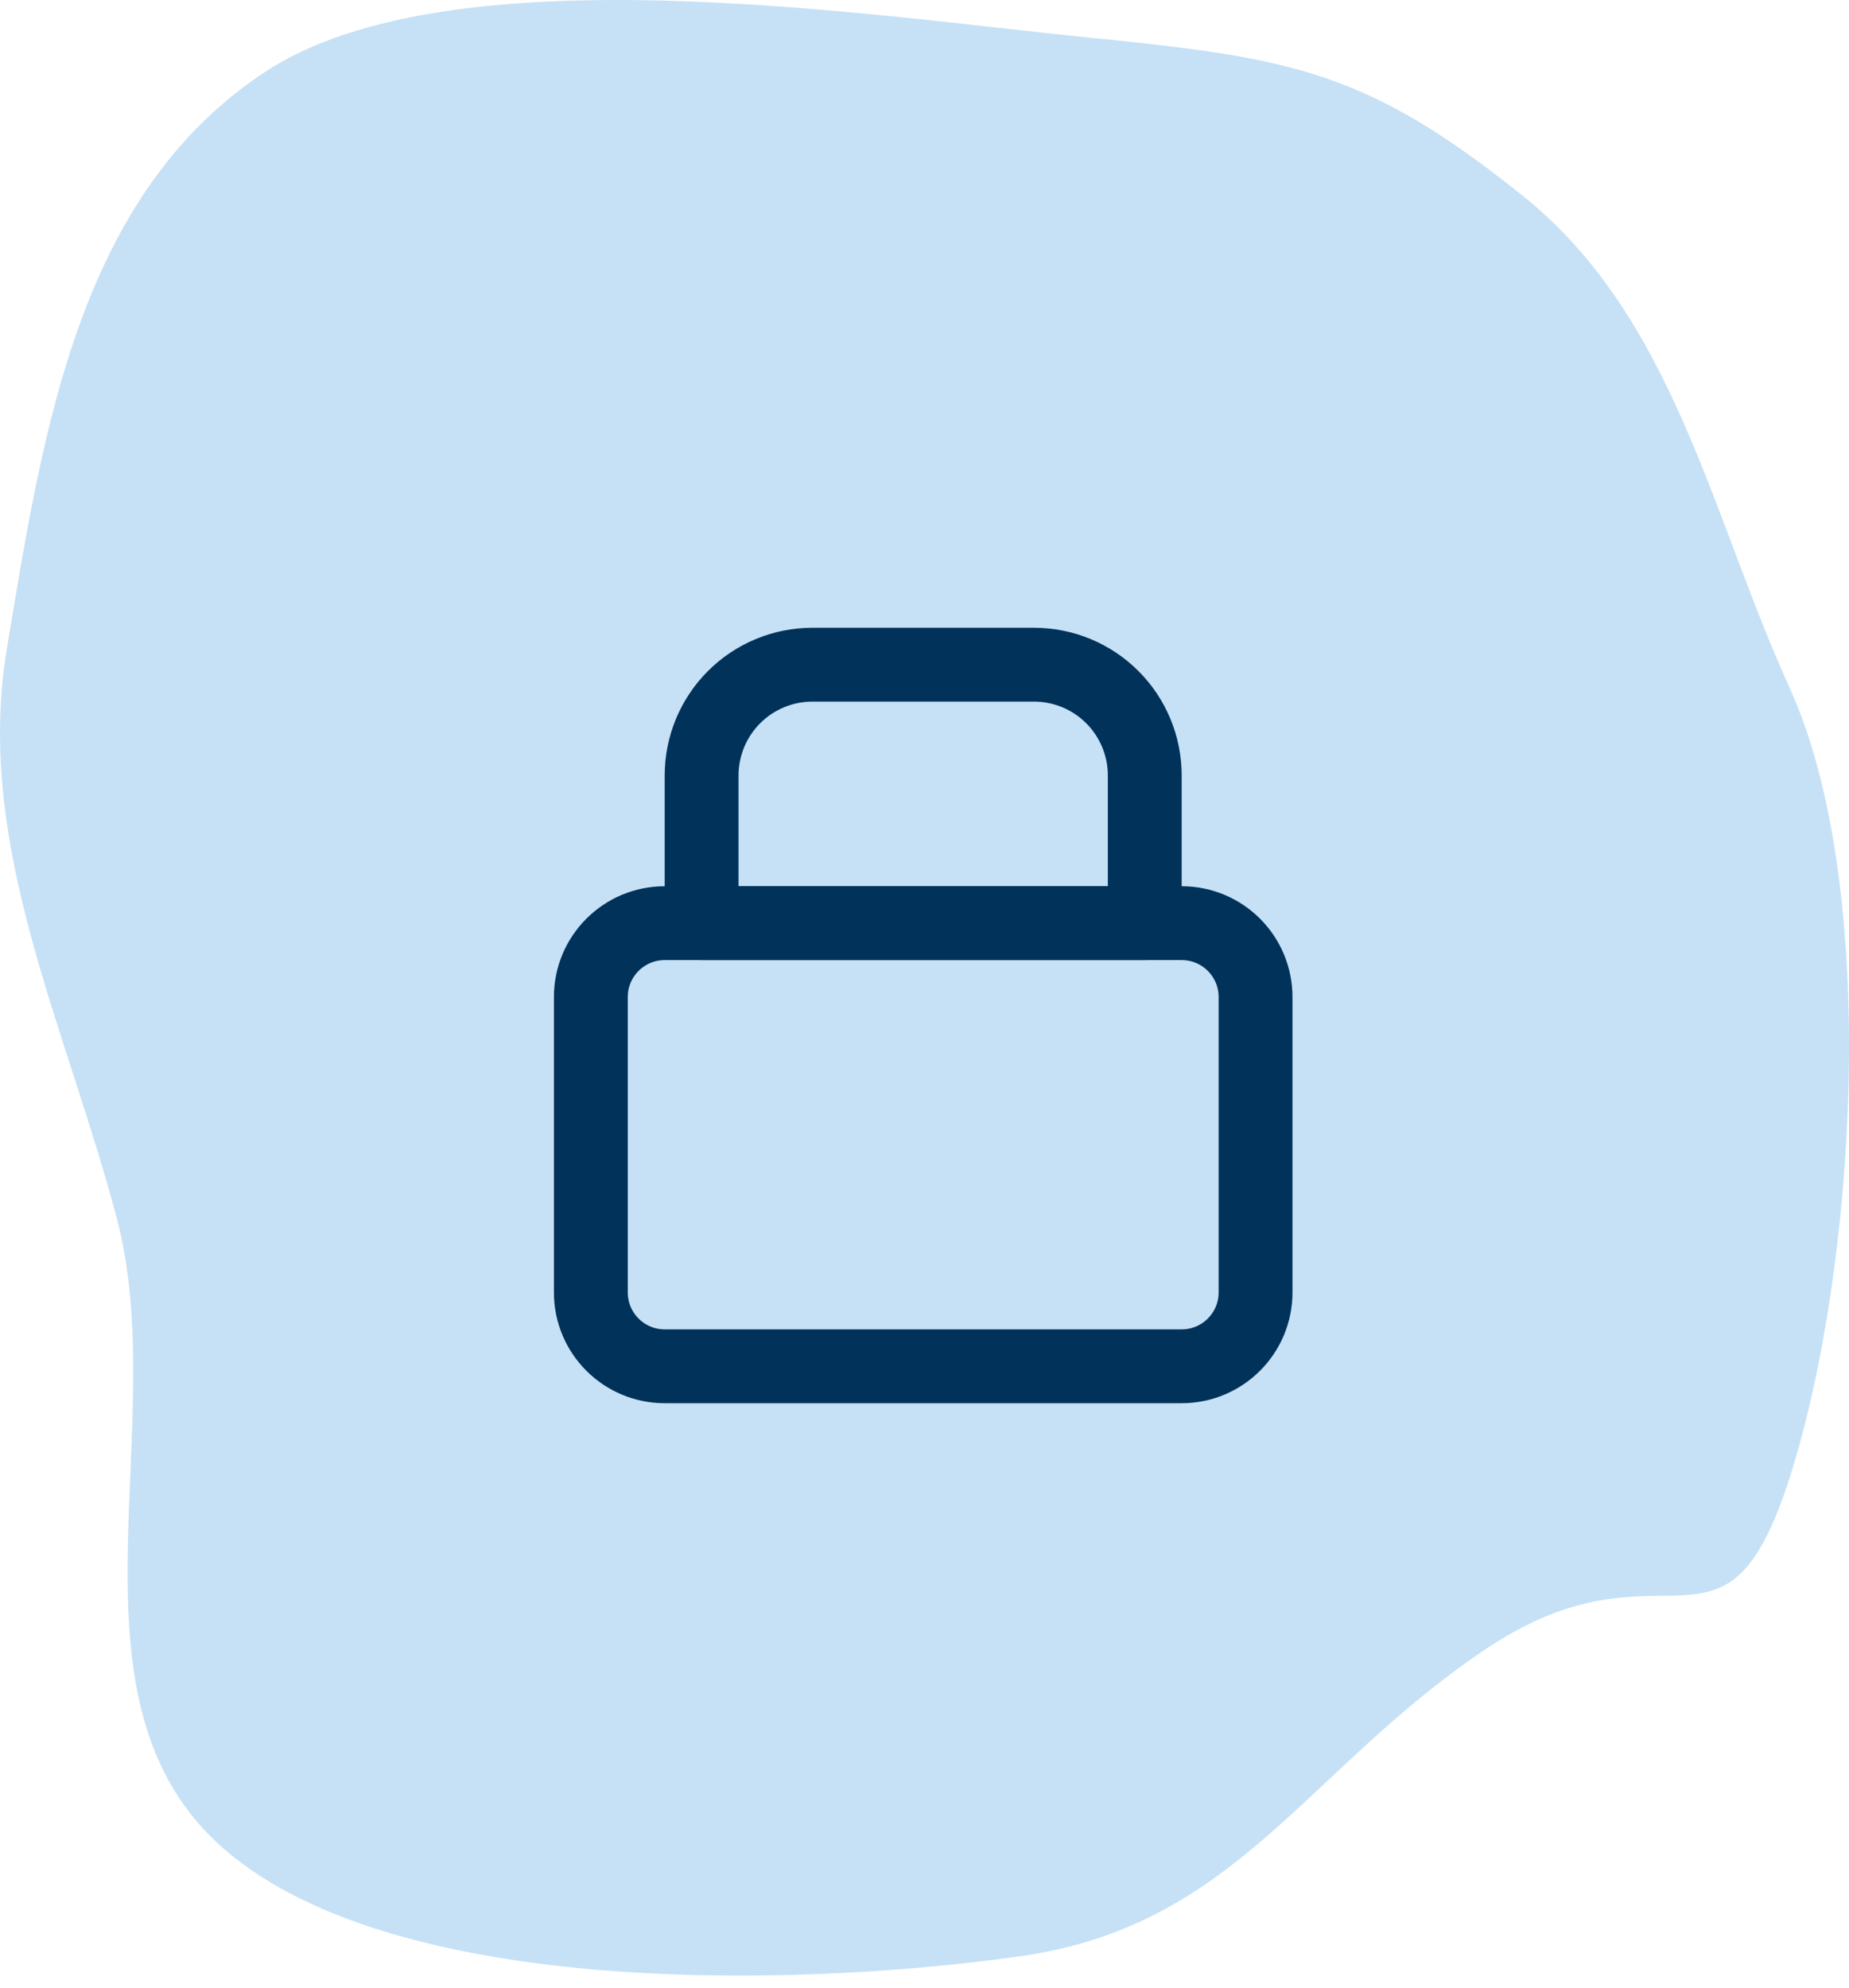 <svg width="120" height="129" viewBox="0 0 120 129" fill="none" xmlns="http://www.w3.org/2000/svg">
<path fill-rule="evenodd" clip-rule="evenodd" d="M70.838 2.456C56.37 1.01 29.274 -3.271 17.22 4.656C5.059 12.653 2.785 28.024 0.44 42.133C-1.666 54.803 4.295 66.616 7.575 79.047C11.14 92.552 3.744 109.959 14.089 119.596C24.885 129.652 51.437 129.055 66.22 126.963C80.166 124.99 84.661 115.012 96.222 107.162C108.115 99.087 111.859 109.349 116.162 95.864C120.469 82.369 122.03 57.605 116.162 44.681C111.038 33.395 108.638 20.588 98.863 12.736C88.757 4.618 83.868 3.757 70.838 2.456Z" fill="#C6E1F6"/>
<path d="M76.691 59.915H43.139C40.492 59.915 38.346 62.061 38.346 64.708V83.881C38.346 86.528 40.492 88.674 43.139 88.674H76.691C79.339 88.674 81.485 86.528 81.485 83.881V64.708C81.485 62.061 79.339 59.915 76.691 59.915Z" stroke="#00325A" stroke-width="4.793" stroke-linecap="round" stroke-linejoin="round"/>
<path d="M45.535 50.329C45.535 48.422 46.293 46.593 47.641 45.245C48.99 43.896 50.819 43.139 52.725 43.139H67.105C69.012 43.139 70.841 43.896 72.189 45.245C73.537 46.593 74.295 48.422 74.295 50.329V59.915H45.535V50.329Z" stroke="#00325A" stroke-width="4.793" stroke-linecap="round" stroke-linejoin="round"/>
</svg>
